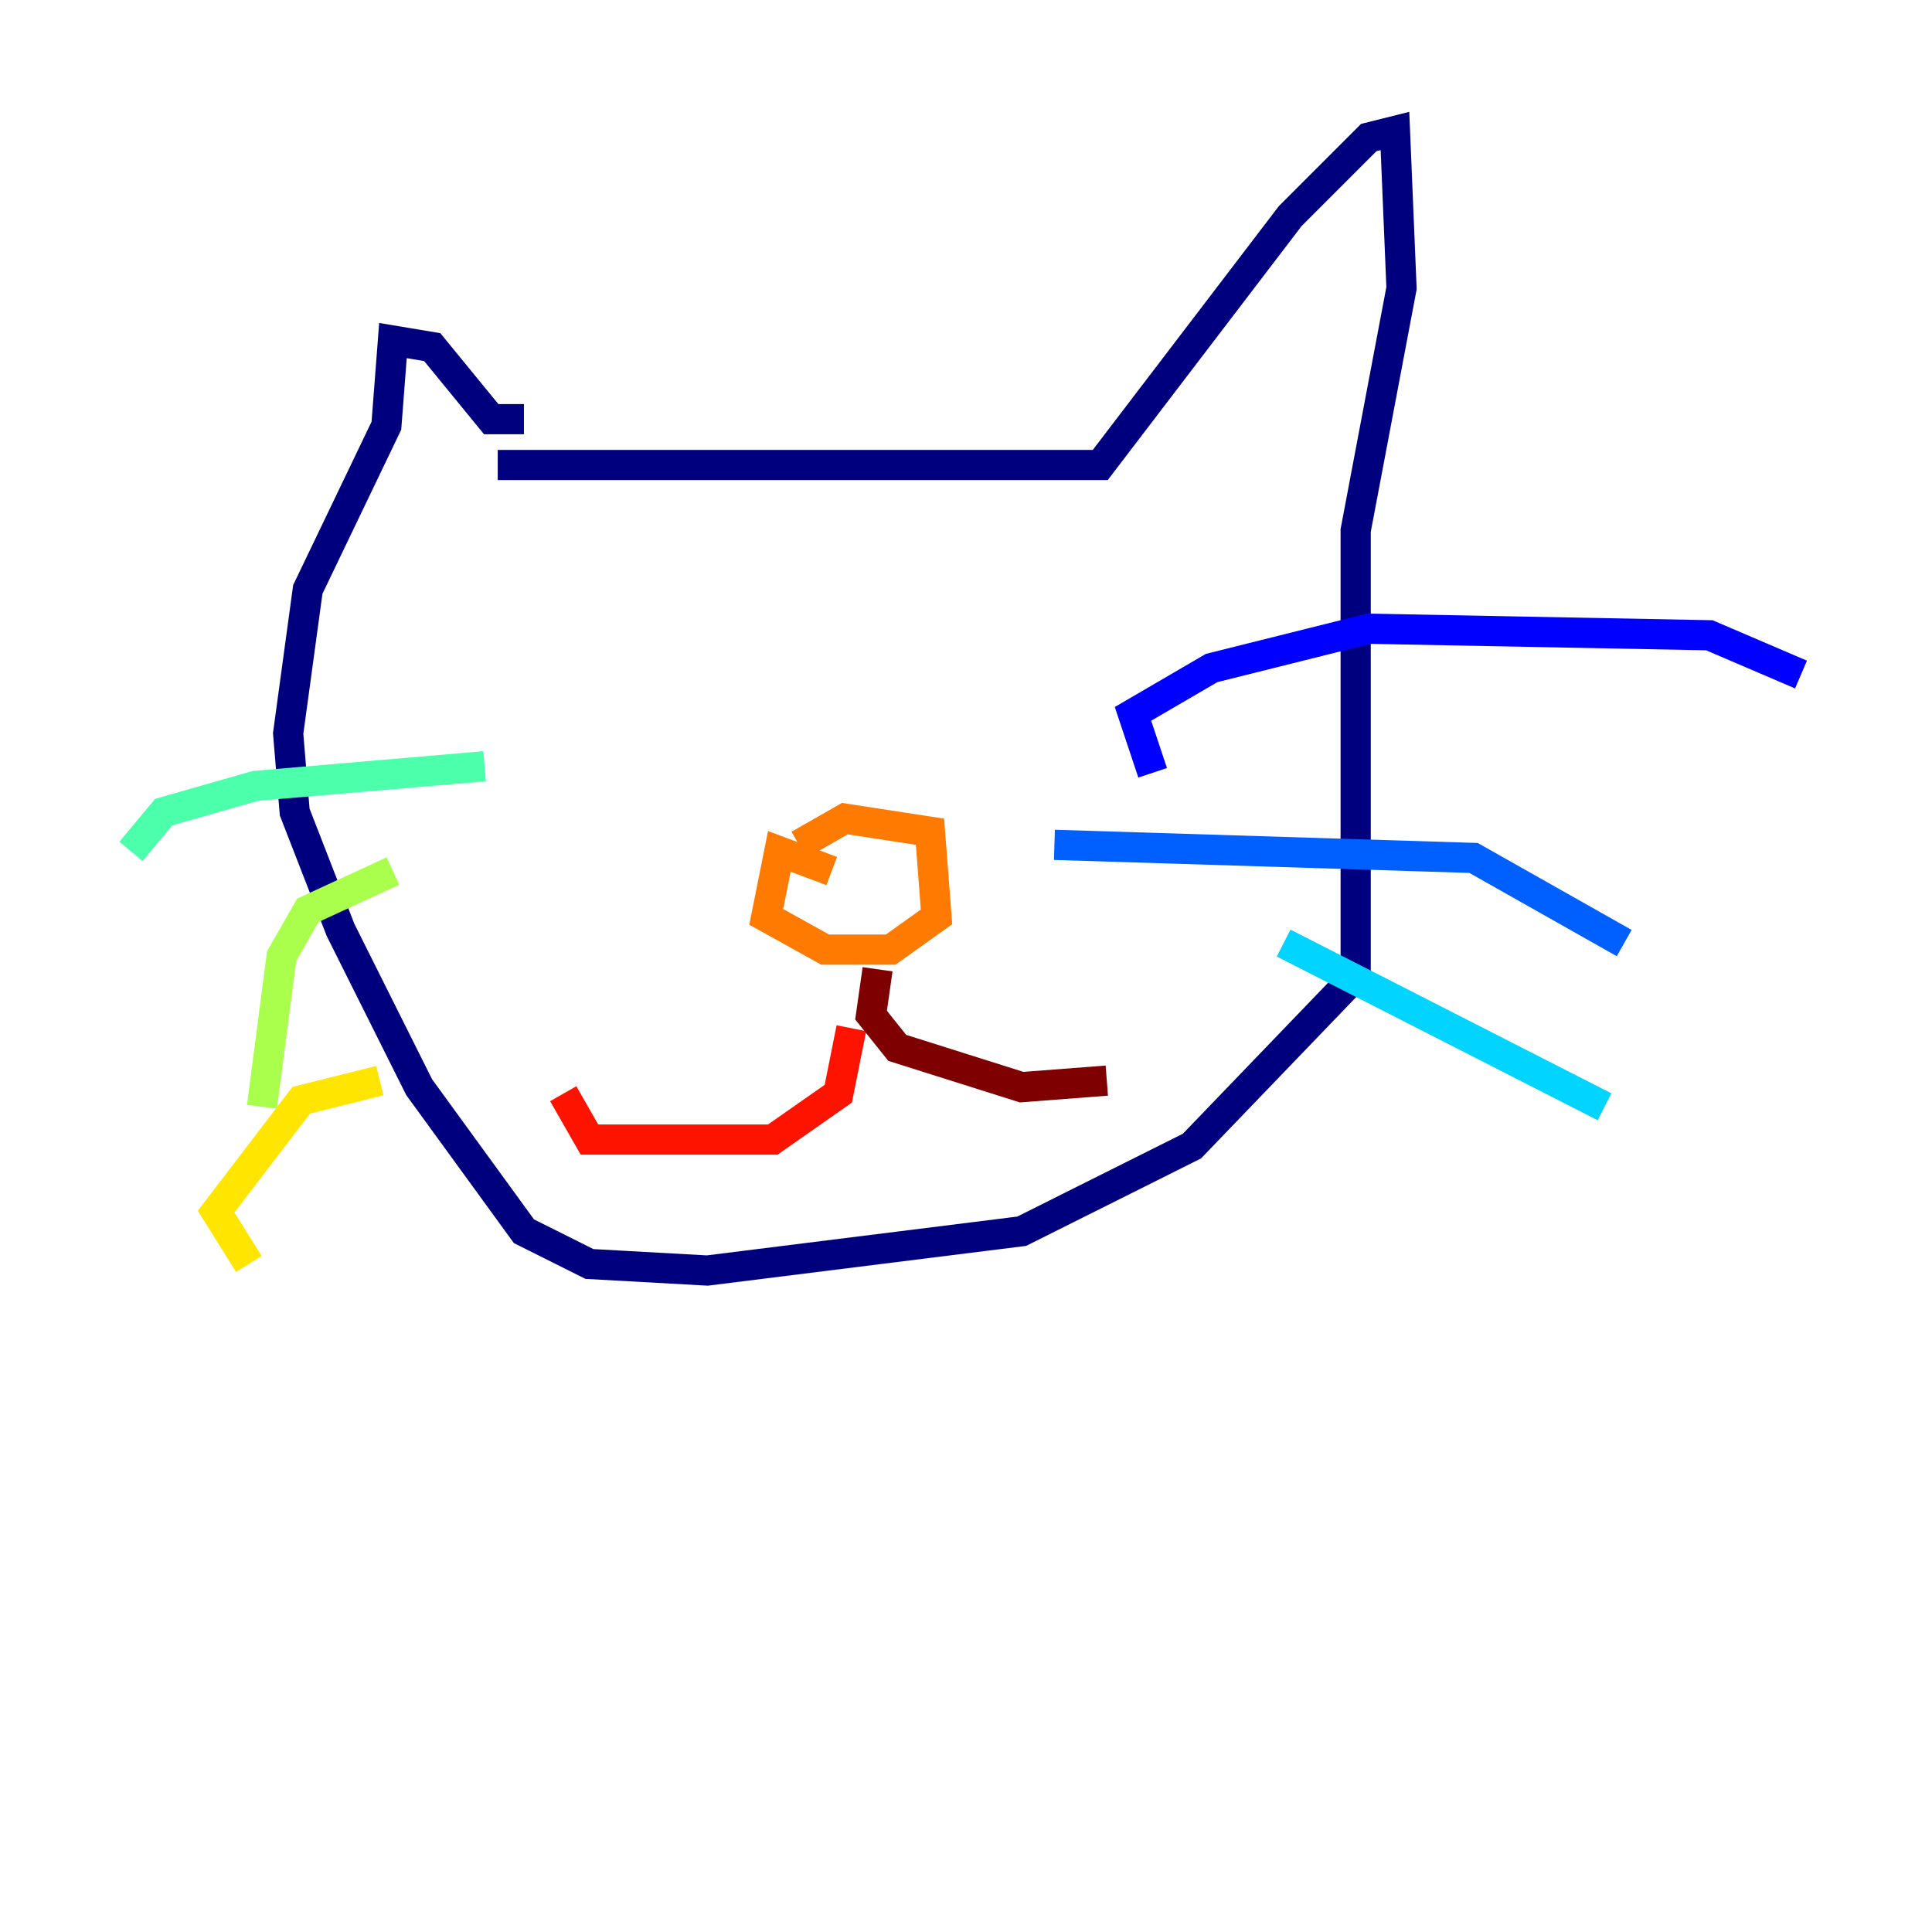 <?xml version="1.0" encoding="utf-8" ?>
<svg baseProfile="tiny" height="128" version="1.2" viewBox="0,0,128,128" width="128" xmlns="http://www.w3.org/2000/svg" xmlns:ev="http://www.w3.org/2001/xml-events" xmlns:xlink="http://www.w3.org/1999/xlink"><defs /><polyline fill="none" points="32.976,30.807 72.895,30.807 85.478,14.319 90.685,9.112 92.42,8.678 92.854,19.091 89.817,35.146 89.817,64.651 78.969,75.932 67.688,81.573 46.861,84.176 39.051,83.742 34.712,81.573 27.77,72.027 22.563,61.614 19.525,53.803 19.091,48.597 20.393,39.051 25.6,28.203 26.034,22.563 28.637,22.997 32.542,27.77 34.712,27.77" stroke="#00007f" stroke-width="2" /><polyline fill="none" points="76.366,51.2 75.064,47.295 80.271,44.258 90.685,41.654 113.248,42.088 119.322,44.691" stroke="#0000fe" stroke-width="2" /><polyline fill="none" points="69.858,55.973 97.627,56.841 107.607,62.481" stroke="#0060ff" stroke-width="2" /><polyline fill="none" points="85.044,62.481 106.305,73.329" stroke="#00d4ff" stroke-width="2" /><polyline fill="none" points="32.108,50.766 16.922,52.068 10.848,53.803 8.678,56.407" stroke="#4cffaa" stroke-width="2" /><polyline fill="none" points="26.034,57.709 20.393,60.312 18.658,63.349 17.356,73.329" stroke="#aaff4c" stroke-width="2" /><polyline fill="none" points="25.166,71.593 19.959,72.895 14.319,80.271 16.488,83.742" stroke="#ffe500" stroke-width="2" /><polyline fill="none" points="55.105,57.709 51.634,56.407 50.766,60.746 54.671,62.915 59.01,62.915 62.047,60.746 61.614,55.105 55.973,54.237 52.936,55.973" stroke="#ff7a00" stroke-width="2" /><polyline fill="none" points="56.407,68.122 55.539,72.461 51.2,75.498 39.051,75.498 37.315,72.461" stroke="#fe1200" stroke-width="2" /><polyline fill="none" points="58.142,64.217 57.709,67.254 59.444,69.424 67.688,72.027 73.329,71.593" stroke="#7f0000" stroke-width="2" /></svg>